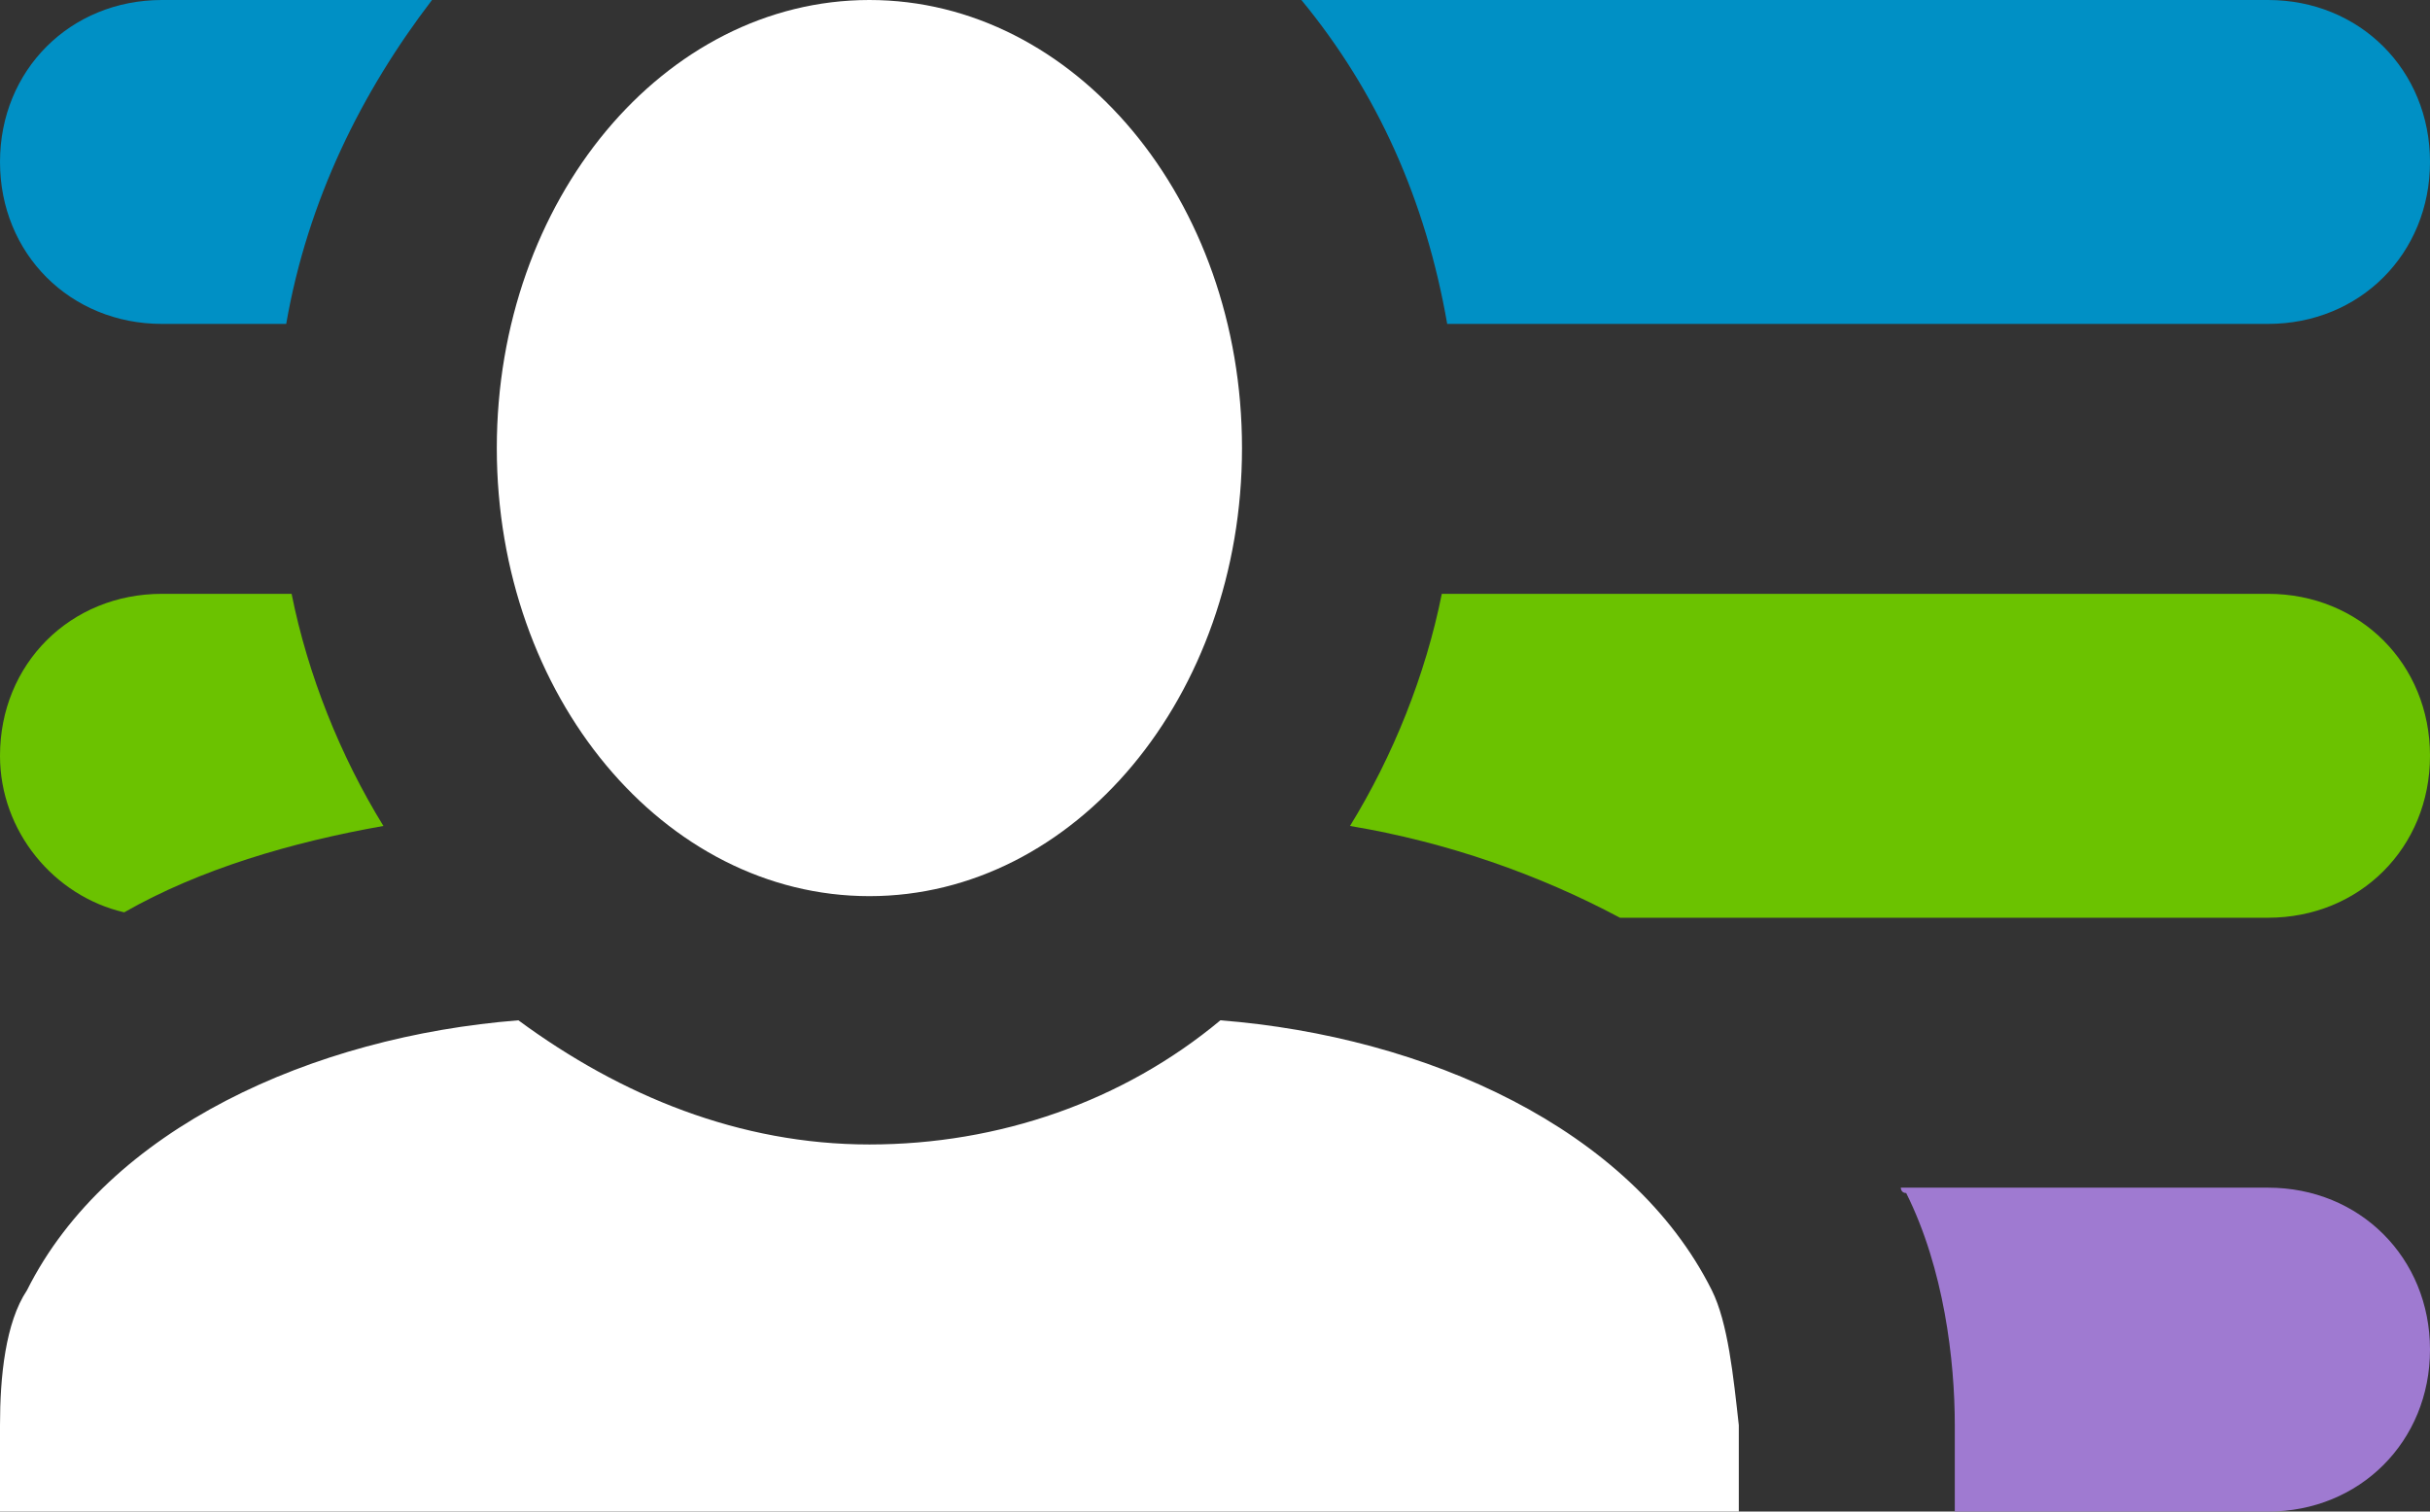 <?xml version="1.0" encoding="utf-8"?>
<!-- Generator: Adobe Illustrator 24.2.0, SVG Export Plug-In . SVG Version: 6.00 Build 0)  -->
<svg version="1.1" id="Layer_1" xmlns="http://www.w3.org/2000/svg" xmlns:xlink="http://www.w3.org/1999/xlink" x="0px" y="0px"
	 viewBox="0 0 45 28" style="enable-background:new 0 0 45 28;" xml:space="preserve">
<rect x="0" y="0" width="45" height="28" fill="#333333" stroke="none"/>
<style type="text/css">
	.st0{fill:#FFFFFF;}
	.st1{fill:#6BC200;}
	.st2{fill:#0090C5;}
	.st3{fill:#9F7AD1;}
</style>
<path class="st0" d="M31.7,23.9c-1.5-3-5.3-4.7-9.1-5c-1.8,1.5-4.1,2.3-6.5,2.3s-4.6-0.9-6.5-2.3c-3.8,0.3-7.6,2-9.1,5
	C0.1,24.5,0,25.5,0,26.4V28h16.1h16.1v-1.6C32.1,25.5,32,24.5,31.7,23.9z"/>
<path class="st0" d="M16.1,0c-3.8,0-6.9,3.7-6.9,8.3s3.1,8.3,6.9,8.3S23,12.9,23,8.3S19.9,0,16.1,0z"/>
<path class="st1" d="M5.4,11H3c-1.7,0-3,1.3-3,3c0,1.4,1,2.6,2.3,2.9c1.4-0.8,3.1-1.3,4.8-1.6C6.3,14,5.7,12.5,5.4,11z"/>
<path class="st2" d="M3,0C1.3,0,0,1.3,0,3c0,1.7,1.3,3,3,3h2.3C5.7,3.7,6.7,1.7,8,0H3z"/>
<path class="st2" d="M26.8,6H42c1.7,0,3-1.3,3-3s-1.3-3-3-3L24.1,0C25.5,1.7,26.4,3.7,26.8,6z"/>
<path class="st3" d="M42,22h-6.8c0,0,0,0.1,0.1,0.1c0.7,1.4,0.9,3.1,0.9,4.3V28v0H42c1.7,0,3-1.3,3-3C45,23.3,43.7,22,42,22z"/>
<path class="st1" d="M42,11H26.7c-0.3,1.5-0.9,3-1.7,4.3c1.8,0.3,3.5,0.9,5,1.7l12,0c1.7,0,3-1.3,3-3S43.7,11,42,11z"/>
</svg>
